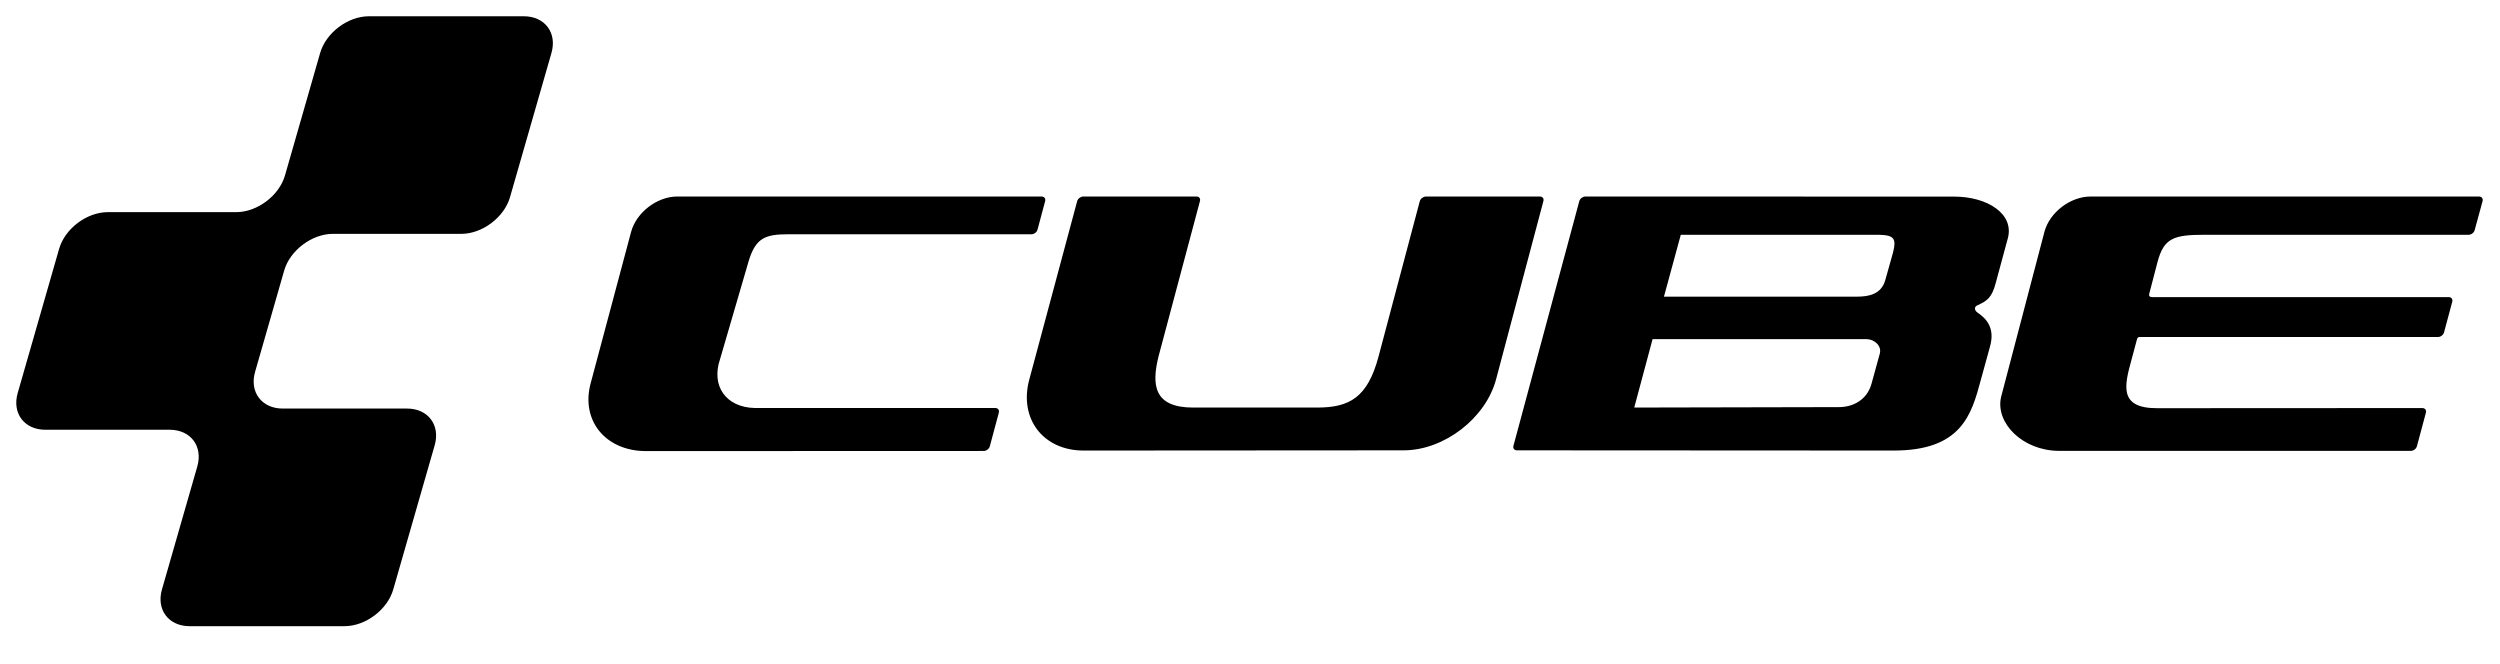 <svg viewBox="0 0 768.528 204.023" id="svg4175" version="1.1" xmlns="http://www.w3.org/2000/svg" style="max-height: 500px" width="768.528" height="204.023">
  <defs id="defs4177"/>
  <g id="layer1" transform="translate(64.111,-422.186)">
    <path id="path13" d="m 697.975,482.603 -119.404,-0.002 c -6.205,0 -12.594,4.839 -14.197,10.835 l -13.339,50.833 c -1.798,7.958 6.641,16.49 17.845,16.519 l 108.148,0 c 0.807,0 1.638,-0.64 1.847,-1.419 l 2.767,-10.327 c 0.209,-0.78 -0.282,-1.415 -1.089,-1.415 l -81.594,0.043 c -11.814,0 -10.005,-6.988 -7.779,-15.048 l 1.667,-6.229 c 0.161,-0.522 0.468,-0.619 0.885,-0.61 l 91.638,0 c 0.807,0 1.637,-0.637 1.845,-1.415 l 2.528,-9.432 c 0.209,-0.779 -0.28,-1.417 -1.087,-1.417 0,0 -90.957,0 -91.256,0 -0.681,0 -0.984,-0.433 -0.823,-0.978 0.161,-0.545 2.576,-9.878 2.576,-9.878 1.958,-7.27 4.926,-8.305 14.417,-8.305 l 81.213,0 c 0.807,0 1.637,-0.637 1.845,-1.419 l 2.433,-8.922 c 0.213,-0.777 -0.279,-1.415 -1.086,-1.415 z m -288.678,-0.002 -35.048,0 c -0.807,0 -1.659,0.632 -1.893,1.403 L 359.715,531.604 c -3.404,12.962 -9.115,15.872 -19.028,15.872 l -37.999,0 c -12.1,0 -12.871,-6.892 -10.615,-15.872 l 12.693,-47.601 c 0.229,-0.774 -0.245,-1.407 -1.052,-1.407 l -34.805,0 c -0.806,0 -1.654,0.632 -1.882,1.407 l -14.739,54.915 c -3.213,11.989 4.313,21.787 16.726,21.771 l 98.362,-0.065 c 12.412,0 25.198,-9.808 28.415,-21.794 l 14.554,-54.823 c 0.224,-0.774 -0.244,-1.406 -1.049,-1.406 z m -153.204,0 -112.001,-0.006 c -6.206,0 -12.597,4.905 -14.202,10.9 l -12.443,46.585 c -3.039,11.429 4.628,20.776 17.039,20.776 l 103.836,-0.037 c 0.806,-0.006 1.637,-0.646 1.845,-1.425 l 2.777,-10.362 c 0.209,-0.78 -0.282,-1.419 -1.087,-1.419 l -73.918,0 c -8.884,-0.183 -13.525,-6.773 -10.688,-15.048 l 8.768,-30.057 c 2.159,-7.163 5.054,-8.306 12.212,-8.306 l 74.752,0 c 0.806,0 1.638,-0.635 1.848,-1.417 l 2.348,-8.768 c 0.21,-0.779 -0.28,-1.417 -1.087,-1.417 z m -178.397,11.476 c 6.455,0 13.194,-5.076 14.976,-11.277 l 12.742,-44.337 c 1.783,-6.203 -2.04,-11.277 -8.493,-11.277 l -47.637,0 c -6.453,0 -13.193,5.076 -14.974,11.279 l -10.816,37.656 c -1.782,6.203 -8.52,11.279 -14.974,11.279 l -39.481,0 c -6.455,0 -13.193,5.076 -14.974,11.279 L -58.673,543.017 c -1.782,6.203 2.041,11.279 8.494,11.279 l 38.228,0 c 6.453,0 10.276,5.076 8.493,11.276 l -10.87,37.83 c -1.783,6.203 2.04,11.279 8.493,11.279 l 47.637,0 c 6.453,0 13.193,-5.076 14.974,-11.279 l 12.739,-44.342 c 1.783,-6.203 -2.041,-11.279 -8.494,-11.279 l -38.225,0 c -6.453,0 -10.276,-5.076 -8.494,-11.279 l 8.946,-31.147 c 1.782,-6.203 8.521,-11.279 14.974,-11.279 l 39.473,0 z m 458.904,-11.456 -113.34,-0.021 c -0.807,0.002 -1.651,0.635 -1.876,1.411 l -20.241,75.206 c -0.224,0.774 0.252,1.406 1.059,1.406 l 115.564,0.065 c 21.106,0.1 24.19,-11.034 27.052,-21.722 l 2.753,-10.01 c 1.807,-6.042 -1.199,-8.881 -3.689,-10.626 -1.084,-0.696 -1.261,-1.891 0.048,-2.361 2.754,-1.283 4.28,-2.202 5.488,-6.867 l 3.694,-13.637 c 2.043,-7.49 -6.2,-12.844 -16.512,-12.844 z m -22.805,48.141 -2.584,9.397 c -1.344,4.888 -5.592,7.177 -9.988,7.177 l -62.948,0.137 5.633,-21.024 65.863,0 c 2.11,0 4.574,1.863 4.023,4.313 z m 4.036,-30.955 -2.403,8.545 c -1.236,4.312 -5.092,5.028 -8.703,5.028 l -59.318,0 5.176,-19.012 61.055,0 c 4.56,0.11 5.265,1.232 4.192,5.439 z" style="fill:#000000"/>
  </g>
</svg>